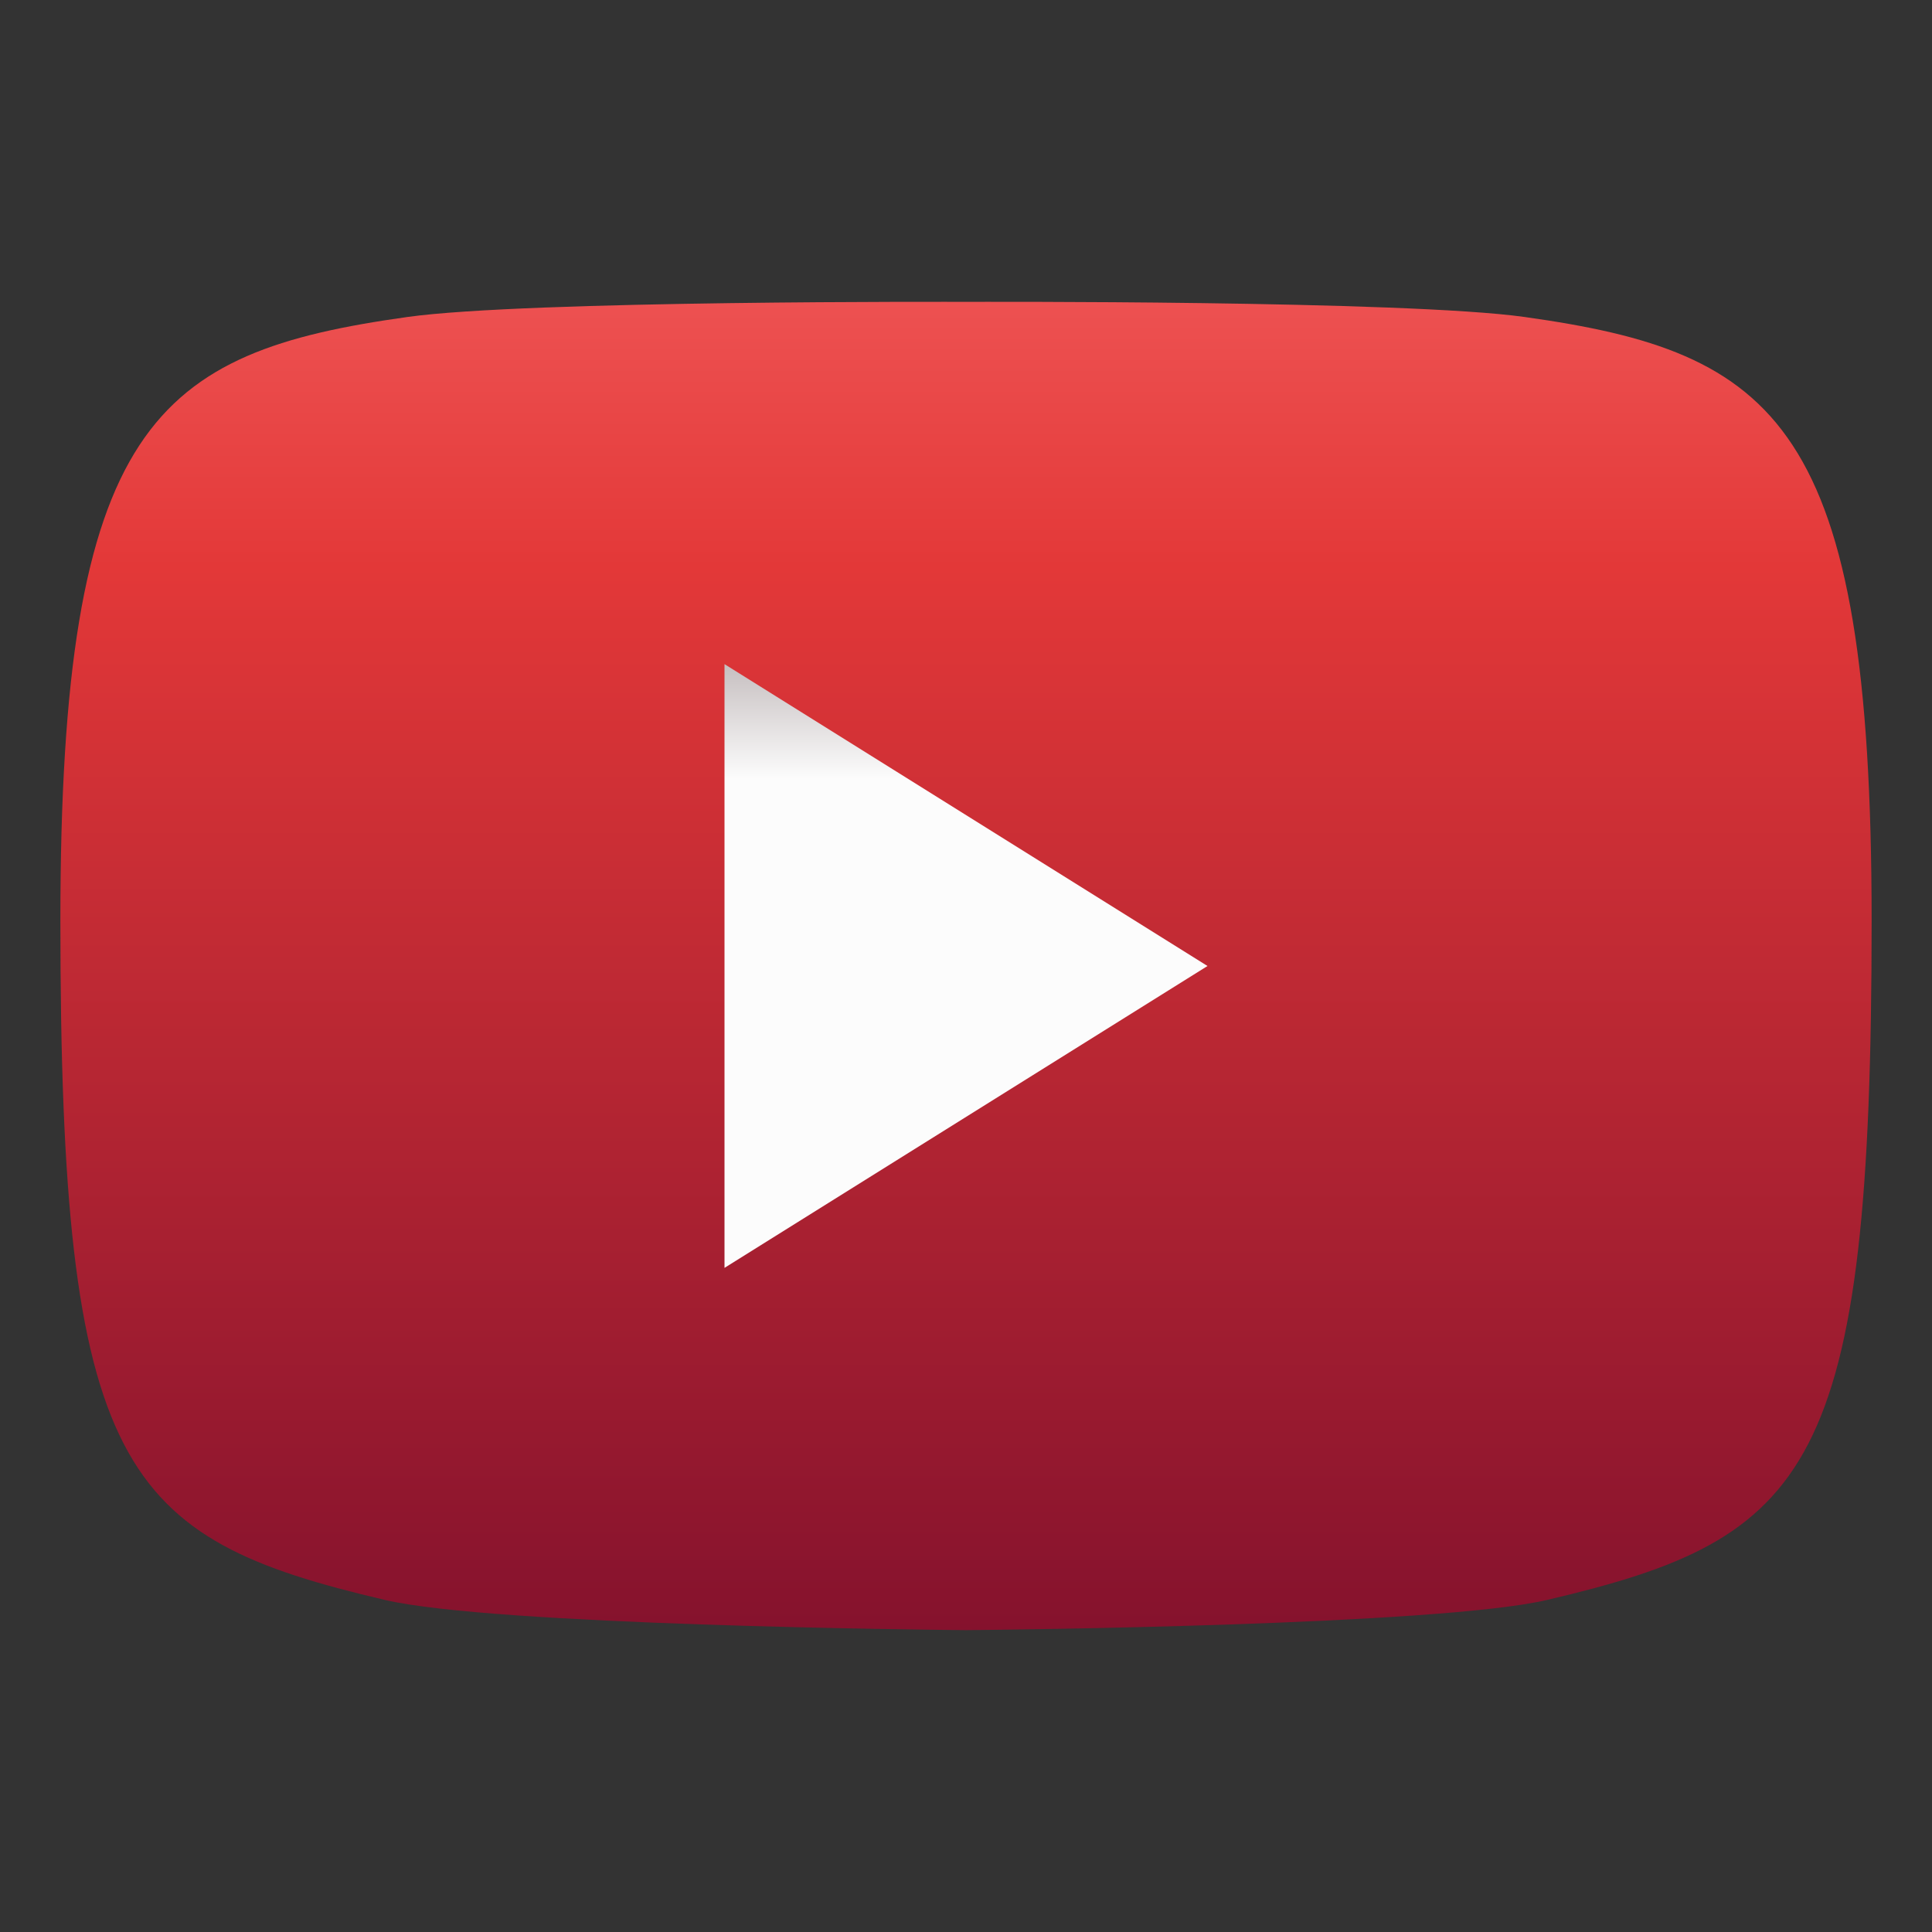 <svg width="128" height="128" viewBox="0 0 128 128" fill="none" xmlns="http://www.w3.org/2000/svg">
<rect x="0" y="0" width="128" height="128" fill="#333333" stroke="none"/>
<path d="M64.002 20H63.998C63.734 19.999 34.948 19.888 27 21C10.29 23.339 4 28 4 61C4 97.5 8.023 101.905 25.5 106C32.697 107.687 61.537 107.978 63.852 107.999C63.868 108 63.884 108 63.9 108H63.996C63.999 108 64 108 64 108C64 108 64.001 108 64.004 108H64.1C64.116 108 64.132 108 64.148 107.999C66.463 107.978 95.302 107.687 102.5 106C119.977 101.905 124 97.5 124 61C124 28 117.71 23.339 101 21C93.052 19.888 64.266 19.999 64.002 20Z" fill="url(#paint0_linear_5_162)"/>
<path d="M48 44V84L80 64L48 44Z" fill="url(#paint1_linear_5_162)"/>
<defs>
<linearGradient id="paint0_linear_5_162" x1="64" y1="20" x2="64" y2="108" gradientUnits="userSpaceOnUse">
<stop stop-color="#ED5151"/>
<stop offset="0.2" stop-color="#E33838"/>
<stop offset="1" stop-color="#85122D"/>
</linearGradient>
<linearGradient id="paint1_linear_5_162" x1="62.5" y1="44" x2="62.5" y2="82" gradientUnits="userSpaceOnUse">
<stop stop-color="#C6BFC0"/>
<stop offset="0.2" stop-color="#FCFCFC"/>
</linearGradient>
</defs>
</svg>
